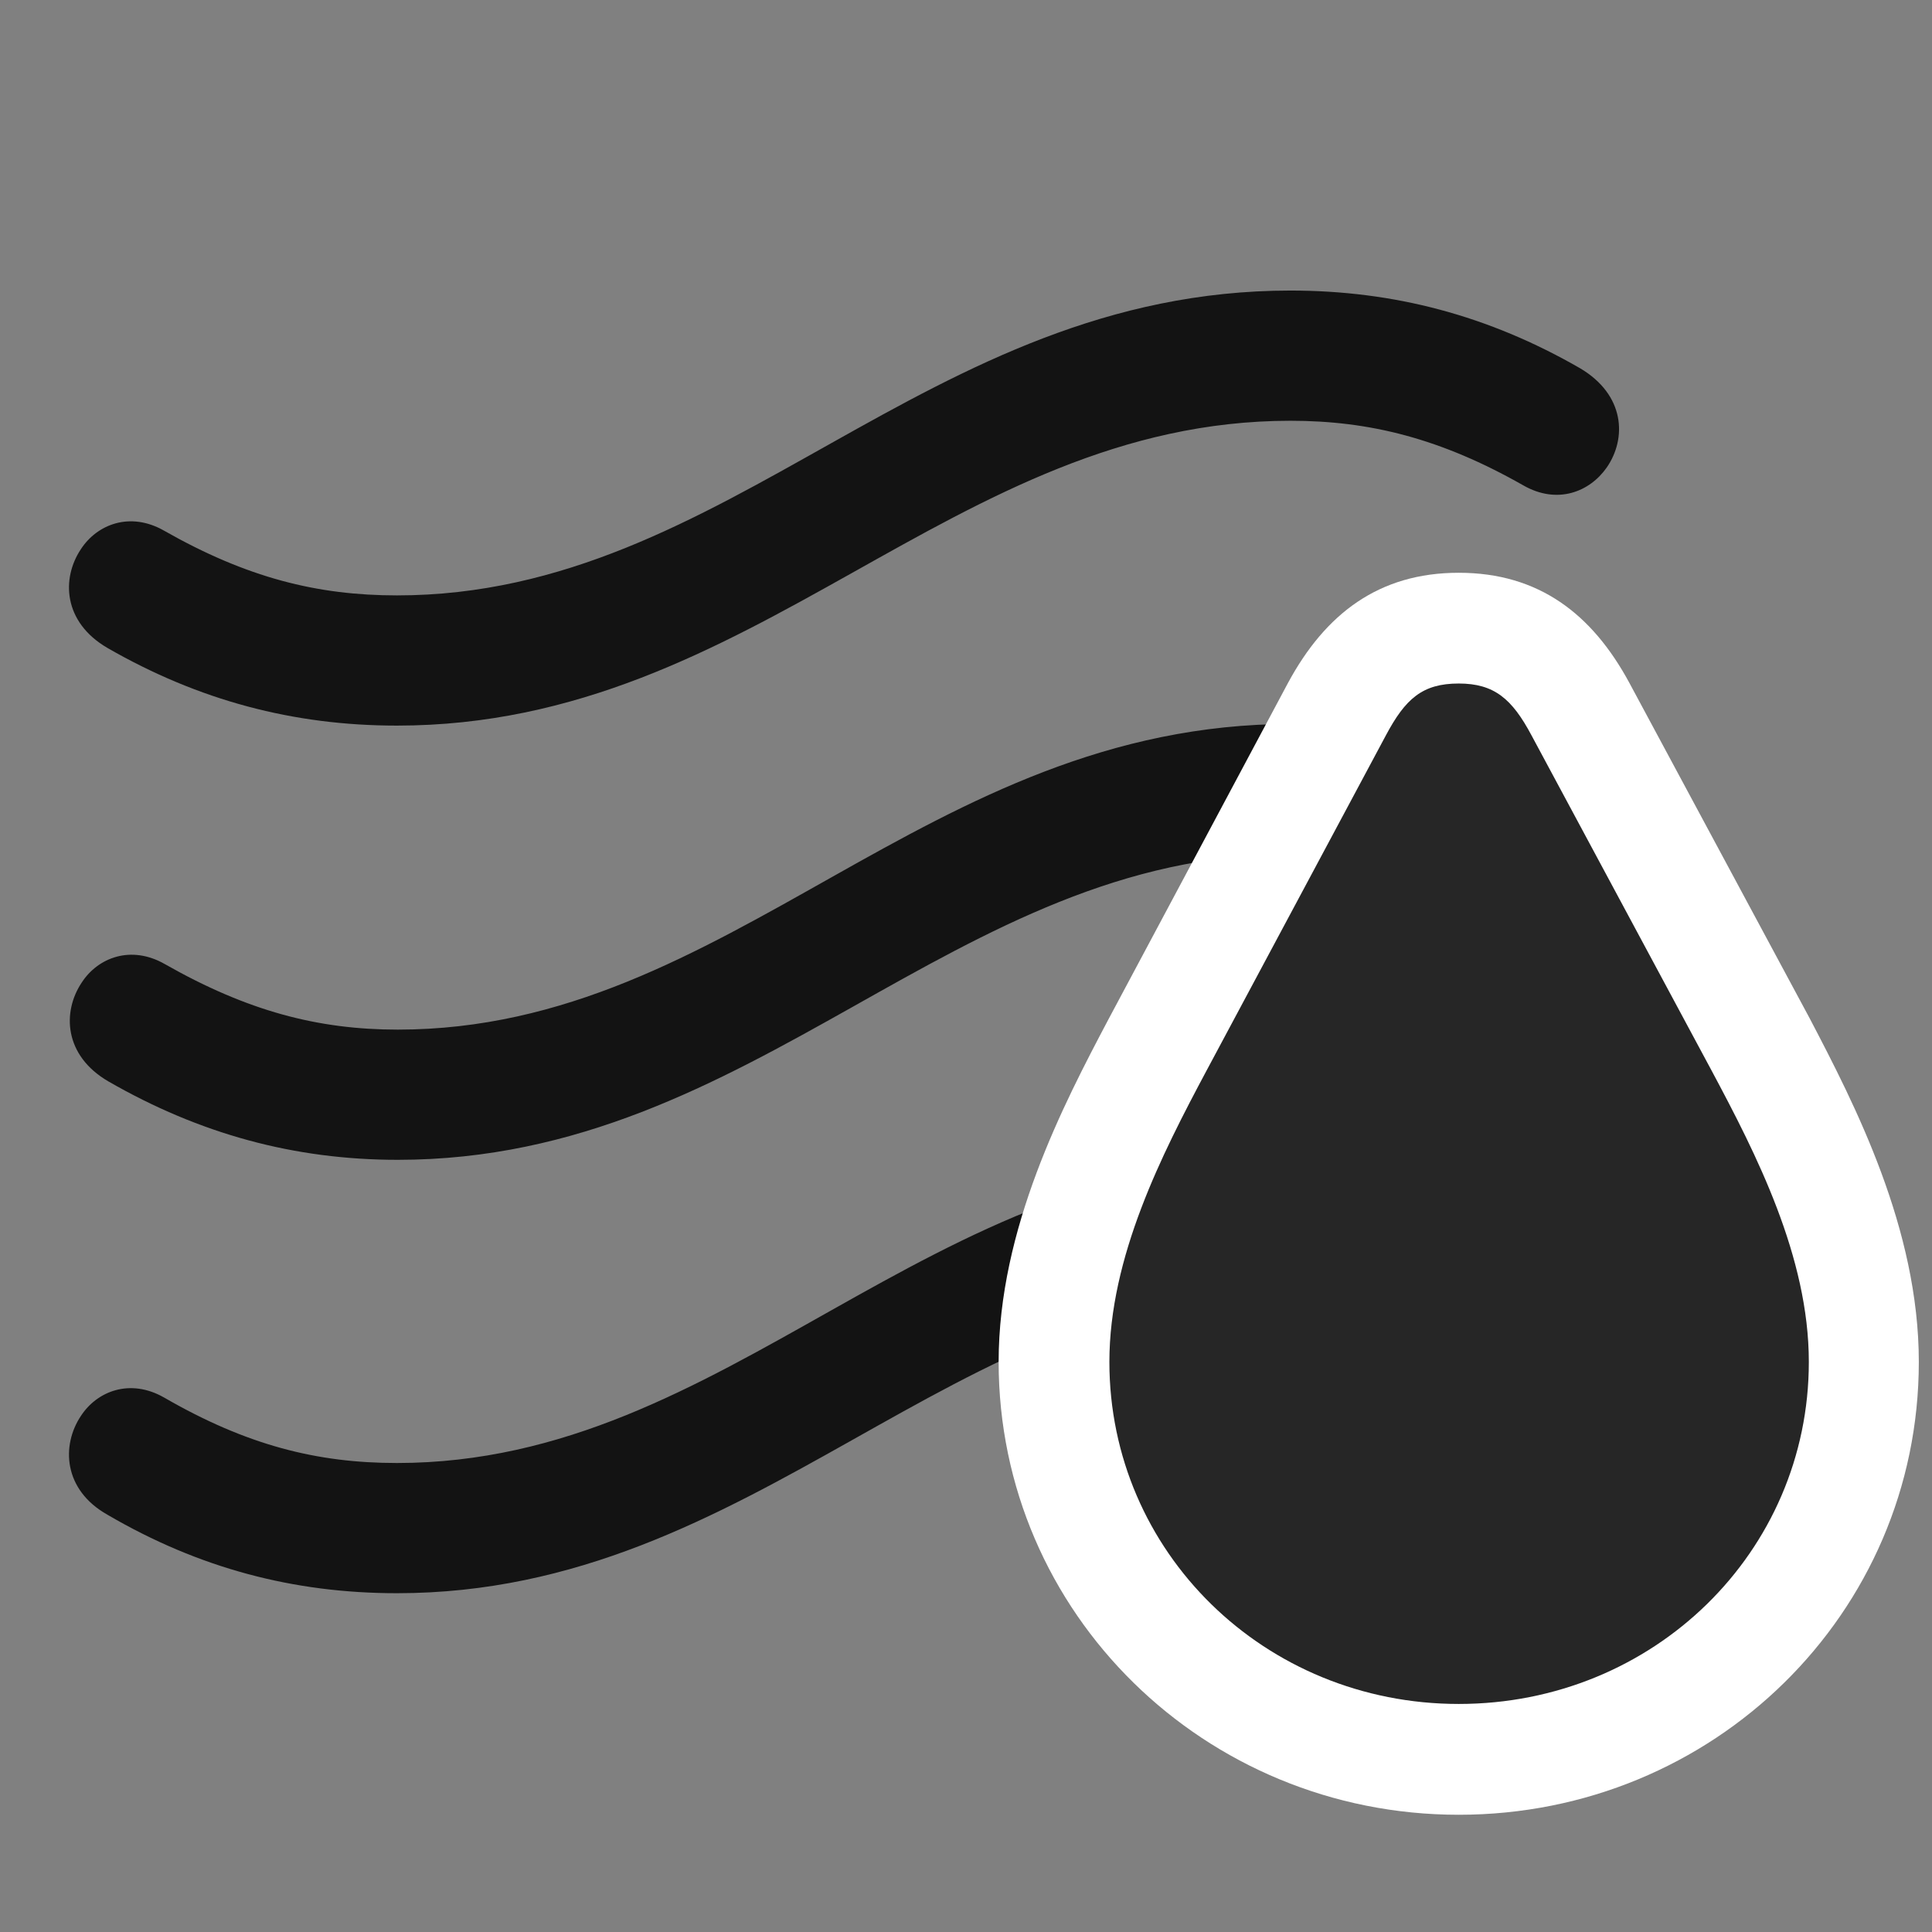 <svg width="28" height="28" viewBox="0 0 28 28" fill="none" xmlns="http://www.w3.org/2000/svg">
<rect x="0" y="0" width="28" height="28" fill="#808080" stroke="none"/>
<path d="M5.753 23.09C10.968 23.09 13.792 18.66 18.703 18.66C19.851 18.66 20.882 18.918 22.078 19.598C22.57 19.879 23.038 19.691 23.285 19.34C23.578 18.918 23.554 18.285 22.898 17.898C21.574 17.137 20.203 16.773 18.703 16.773C13.394 16.773 10.593 21.203 5.753 21.203C4.593 21.203 3.574 20.945 2.378 20.254C1.886 19.973 1.406 20.16 1.171 20.523C0.89 20.945 0.913 21.59 1.558 21.953C2.882 22.727 4.253 23.09 5.753 23.09Z" fill="black" fill-opacity="0.85"/>
<path d="M5.765 16.809C10.98 16.809 13.804 12.379 18.714 12.379C19.863 12.379 20.894 12.637 22.089 13.316C22.581 13.598 23.05 13.41 23.296 13.059C23.589 12.637 23.566 12.004 22.91 11.617C21.585 10.855 20.214 10.492 18.714 10.492C13.406 10.492 10.605 14.922 5.765 14.922C4.605 14.922 3.585 14.652 2.39 13.973C1.898 13.691 1.417 13.879 1.183 14.242C0.902 14.664 0.925 15.297 1.57 15.672C2.894 16.434 4.265 16.809 5.765 16.809Z" fill="black" fill-opacity="0.85"/>
<path d="M5.753 10.516C10.968 10.516 13.792 6.098 18.703 6.098C19.851 6.098 20.882 6.355 22.078 7.035C22.57 7.316 23.038 7.129 23.285 6.777C23.578 6.355 23.554 5.723 22.898 5.336C21.574 4.574 20.203 4.211 18.703 4.211C13.394 4.211 10.593 8.629 5.753 8.629C4.593 8.629 3.574 8.371 2.378 7.691C1.886 7.41 1.406 7.598 1.171 7.961C0.89 8.383 0.913 9.016 1.558 9.391C2.882 10.152 4.253 10.516 5.753 10.516Z" fill="black" fill-opacity="0.85"/>
<path d="M21.141 26.301C24.832 26.301 27.809 23.383 27.809 19.738C27.809 17.805 26.883 16.012 26.227 14.758L23.613 9.895C23.074 8.898 22.301 8.301 21.141 8.301C19.98 8.301 19.207 8.898 18.668 9.895L16.066 14.77C15.41 16.012 14.473 17.805 14.473 19.738C14.473 23.383 17.461 26.301 21.141 26.301Z" fill="white"/>
<path d="M21.141 24.695C23.965 24.695 26.215 22.492 26.215 19.738C26.215 18.215 25.453 16.727 24.808 15.52L22.195 10.656C21.914 10.129 21.656 9.906 21.141 9.906C20.613 9.906 20.367 10.129 20.086 10.656L17.484 15.52C16.84 16.727 16.078 18.215 16.078 19.738C16.078 22.492 18.328 24.695 21.141 24.695Z" fill="black" fill-opacity="0.85"/>
</svg>

